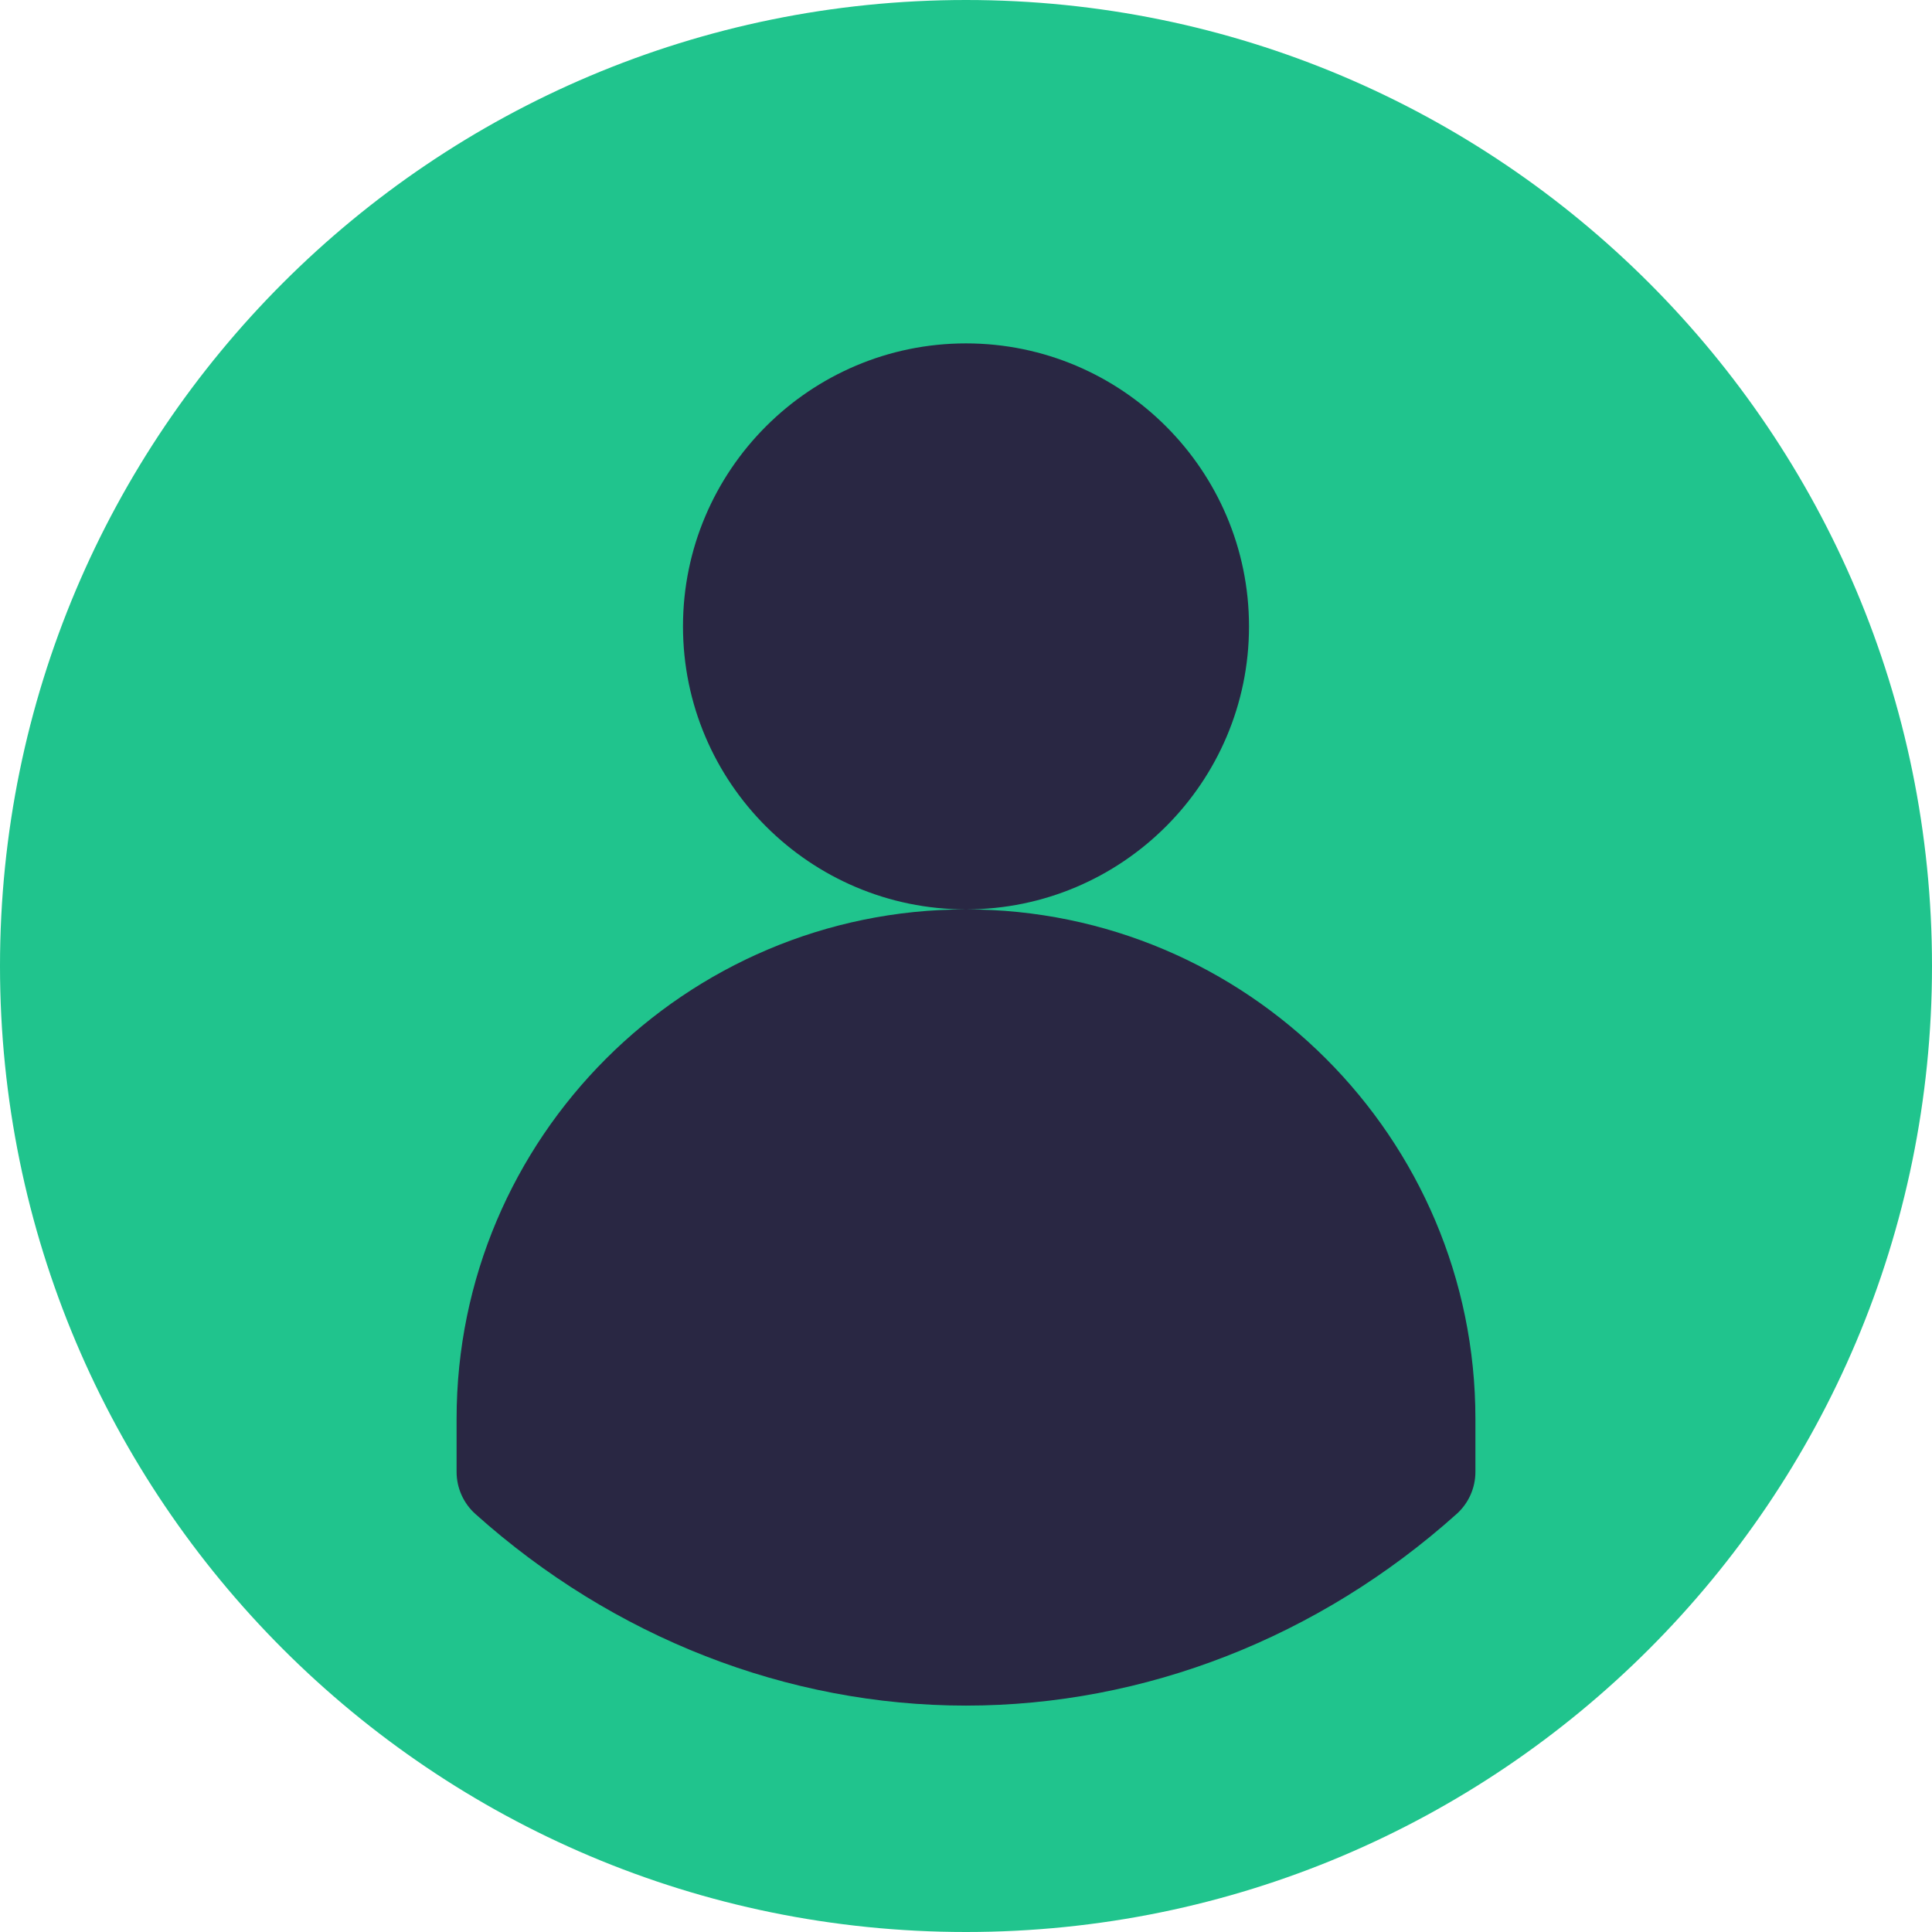 <svg width="103" height="103" viewBox="0 0 103 103" fill="none" xmlns="http://www.w3.org/2000/svg">
<path d="M51.5 103C79.943 103 103 79.943 103 51.5C103 23.057 79.943 0 51.5 0C23.057 0 0 23.057 0 51.5C0 79.943 23.057 103 51.5 103Z" fill="#20C48D"/>
<path d="M66.588 33.395C66.588 25.075 59.819 18.307 51.5 18.307C43.181 18.307 36.412 25.075 36.412 33.395C36.412 41.714 43.181 48.482 51.5 48.482C59.819 48.482 66.588 41.714 66.588 33.395ZM51.5 48.482C36.525 48.482 24.342 60.666 24.342 75.641V78.469C24.342 79.326 24.707 80.144 25.346 80.716C32.696 87.302 41.985 90.93 51.5 90.93C61.016 90.93 70.304 87.302 77.654 80.716C77.97 80.433 78.223 80.087 78.396 79.699C78.569 79.312 78.658 78.893 78.658 78.469V75.641C78.658 60.666 66.475 48.482 51.5 48.482Z" fill="#292743"/>
</svg>
